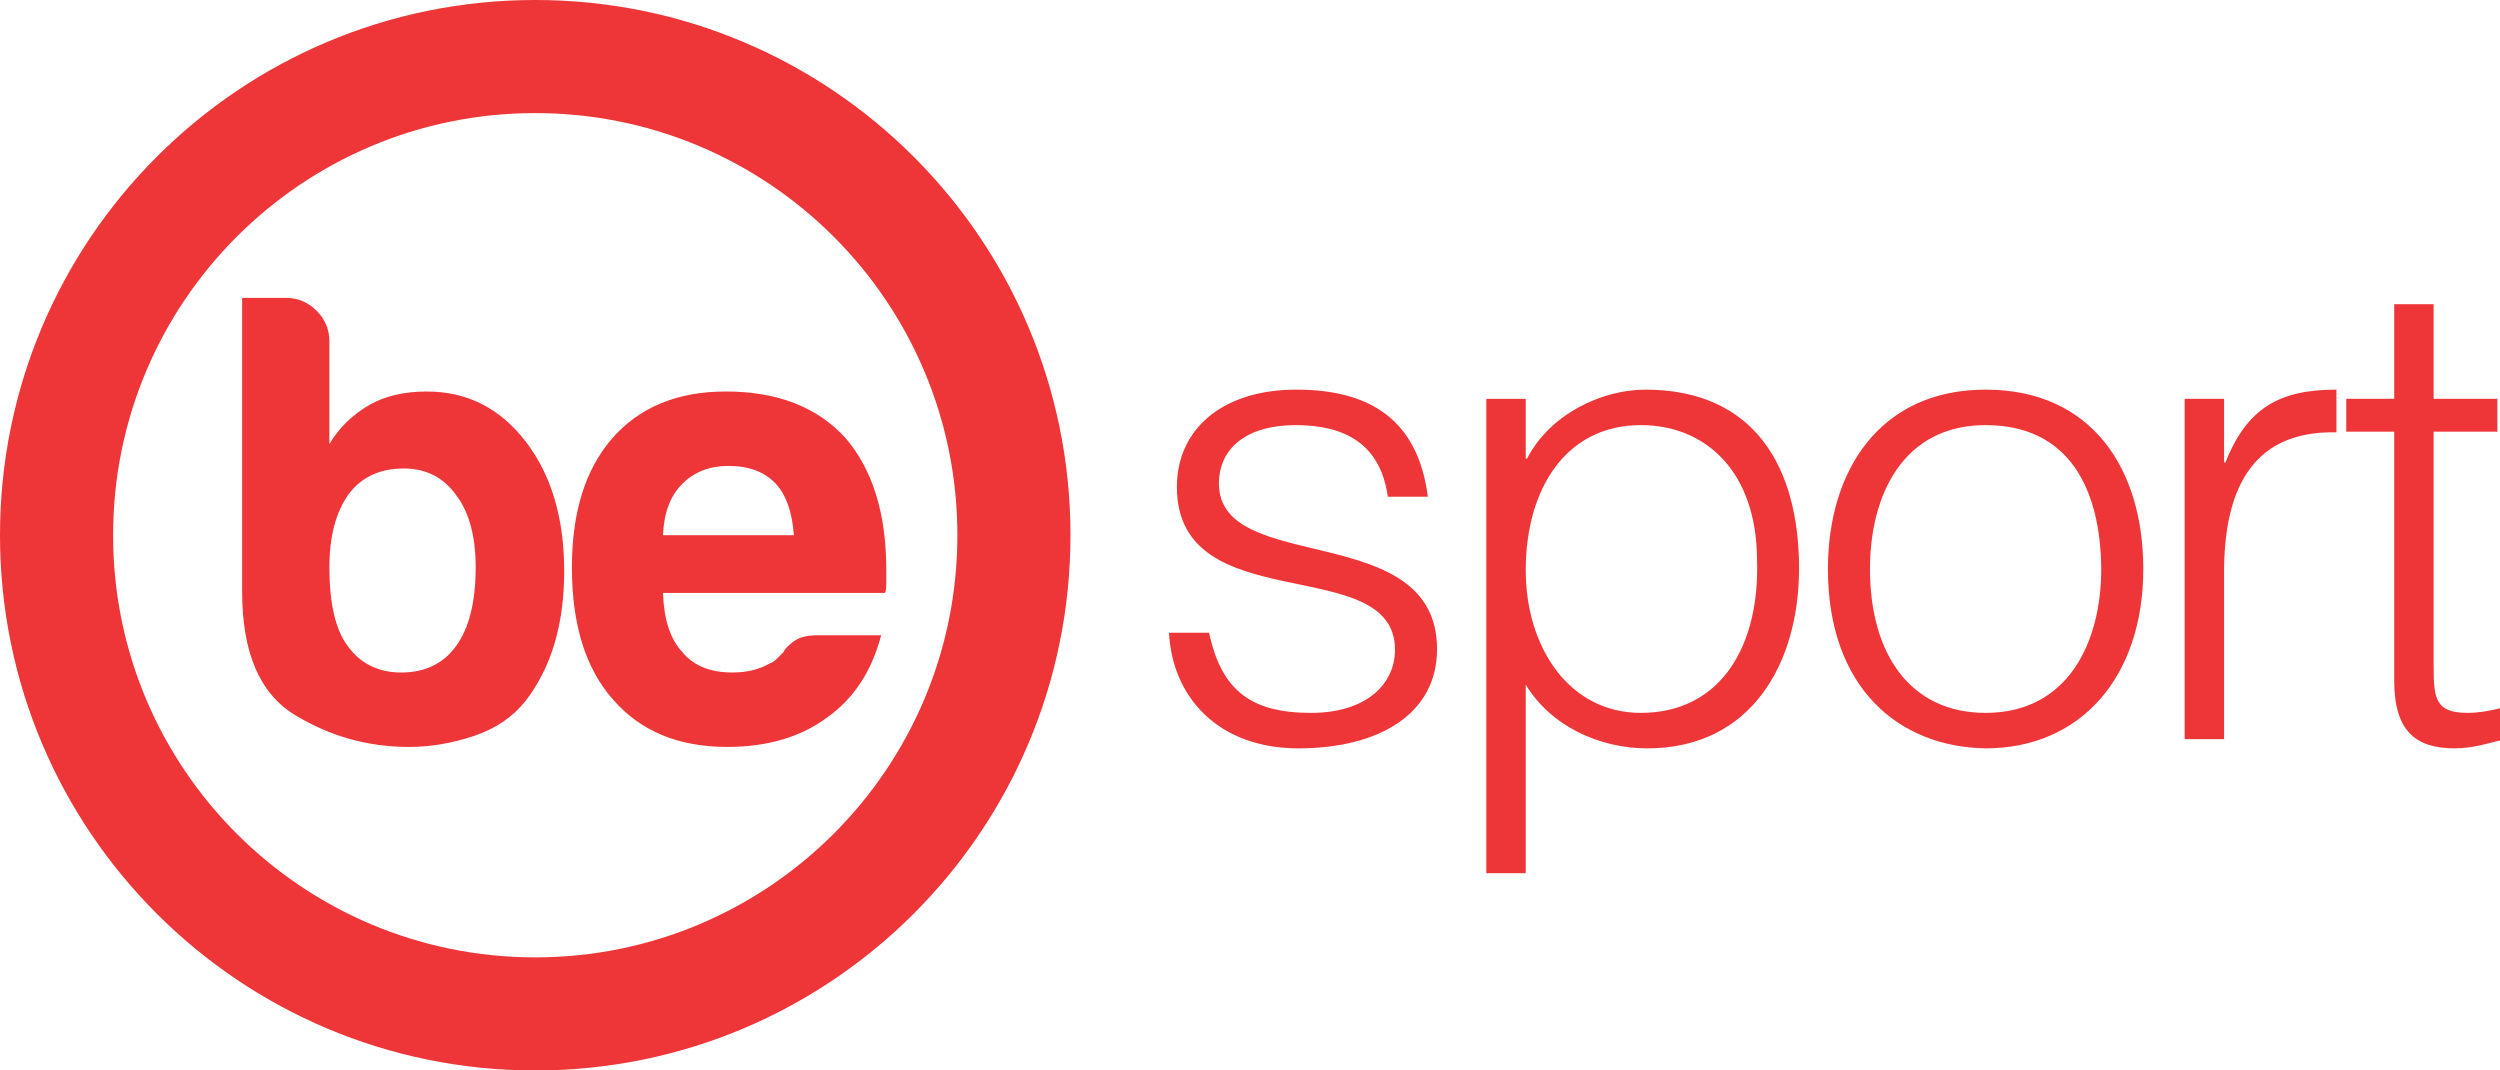 <?xml version="1.0" encoding="UTF-8" standalone="no"?>
<!-- Created with Inkscape (http://www.inkscape.org/) -->

<svg
   xmlns:dc="http://purl.org/dc/elements/1.1/"
   xmlns:cc="http://creativecommons.org/ns#"
   xmlns:rdf="http://www.w3.org/1999/02/22-rdf-syntax-ns#"
   xmlns:svg="http://www.w3.org/2000/svg"
   xmlns="http://www.w3.org/2000/svg"
   xmlns:sodipodi="http://sodipodi.sourceforge.net/DTD/sodipodi-0.dtd"
   xmlns:inkscape="http://www.inkscape.org/namespaces/inkscape"
   id="svg2"
   version="1.1"
   inkscape:version="0.48.5 r10040"
   width="551.438"
   height="236.121"
   viewBox="0 0 551.438 236.121"
   xml:space="preserve"
   sodipodi:docname="logo_red.svg"><defs
     id="defs6"><clipPath
       clipPathUnits="userSpaceOnUse"
       id="clipPath16"><path
         d="M 0,700 900,700 900,0 0,0 0,700 z"
         id="path18"
         inkscape:connector-curvature="0" /></clipPath></defs><sodipodi:namedview
     pagecolor="#ffffff"
     bordercolor="#666666"
     borderopacity="1"
     objecttolerance="10"
     gridtolerance="10"
     guidetolerance="10"
     inkscape:pageopacity="0"
     inkscape:pageshadow="2"
     inkscape:window-width="640"
     inkscape:window-height="480"
     id="namedview4"
     showgrid="false"
     inkscape:zoom="0.26971429"
     inkscape:cx="257.30237"
     inkscape:cy="100.03688"
     inkscape:window-x="0"
     inkscape:window-y="0"
     inkscape:window-maximized="0"
     inkscape:current-layer="g10"
     fit-margin-top="0"
     fit-margin-left="0"
     fit-margin-right="0"
     fit-margin-bottom="0" /><g
     id="g10"
     inkscape:groupmode="layer"
     inkscape:label="logo_CMYK"
     transform="matrix(1.25,0,0,-1.25,-305.198,573.584)"><g
       id="g12"><g
         id="g14"
         clip-path="url(#clipPath16)"><g
           id="g20"
           transform="translate(381.079,373.481)"><path
             d="m 0,0 c 1.811,-1.964 2.865,-4.981 3.17,-9.058 l -23.096,0 c 0.149,3.924 1.281,6.942 3.397,9.058 2.112,2.111 4.829,3.17 8.151,3.17 C -4.755,3.17 -1.964,2.111 0,0 m -28.982,7.924 c -4.681,-5.434 -7.019,-12.984 -7.019,-22.642 0,-10.114 2.412,-17.887 7.245,-23.321 4.829,-5.586 11.548,-8.378 20.152,-8.378 7.093,0 12.98,1.733 17.661,5.208 4.676,3.318 7.846,8.151 9.509,14.491 l -11.321,0 c -1.811,0 -3.209,-0.379 -4.188,-1.133 -0.984,-0.756 -1.55,-1.358 -1.699,-1.811 -0.453,-0.452 -0.87,-0.87 -1.246,-1.245 -0.378,-0.378 -0.792,-0.644 -1.245,-0.792 -1.811,-1.058 -4.001,-1.585 -6.565,-1.585 -3.928,0 -6.871,1.206 -8.831,3.622 -2.116,2.265 -3.248,5.735 -3.397,10.416 l 39.171,0 c 0.149,0.301 0.227,0.828 0.227,1.585 l 0,0.905 0,1.585 c 0,9.963 -2.416,17.735 -7.245,23.321 -4.982,5.435 -12.001,8.152 -21.058,8.152 -8.604,0 -15.322,-2.795 -20.151,-8.378 m 284.754,-4.161 -0.232,0 0,11.245 -6.956,0 0,-60.054 6.956,0 0,29.447 c 0,13.449 4.174,25.042 19.825,24.694 l 0,7.536 c -10.087,0 -15.767,-3.246 -19.593,-12.868 M -42.473,-83.552 c -41.14,0 -74.49,33.351 -74.49,74.491 0,41.14 33.35,74.492 74.49,74.492 41.141,0 74.492,-33.352 74.492,-74.492 0,-41.14 -33.351,-74.491 -74.492,-74.491 m 0,168.939 c -52.162,0 -94.448,-42.286 -94.448,-94.449 0,-52.162 42.286,-94.448 94.448,-94.448 52.162,0 94.449,42.286 94.449,94.448 0,52.163 -42.287,94.449 -94.449,94.449 M 78.172,0.053 c 0,6.144 4.753,10.317 13.563,10.317 8.696,0 14.956,-3.361 16.232,-12.637 l 7.071,0 c -1.738,13.565 -10.202,18.898 -23.186,18.898 -13.332,0 -21.1,-7.188 -21.1,-17.158 0,-23.651 38.49,-11.362 38.49,-28.751 0,-5.797 -4.754,-11.13 -14.84,-11.13 -10.433,0 -15.766,3.826 -17.969,14.143 l -7.073,0 c 0.58,-11.361 8.696,-20.404 22.839,-20.404 14.145,0 24.462,6.028 24.462,17.506 0,23.071 -38.489,12.869 -38.489,29.216 m 74.427,-40.461 c -12.637,0 -20.289,11.594 -20.289,25.157 0,14.492 7.188,25.621 20.289,25.621 11.709,0 20.404,-8.463 20.519,-23.534 0.58,-15.071 -6.144,-27.244 -20.519,-27.244 m 0.811,57.039 c -7.652,0 -16.81,-4.289 -20.868,-12.173 l -0.232,0 0,10.55 -6.956,0 0,-83.704 6.956,0 0,33.273 c 4.406,-7.304 12.985,-11.246 21.448,-11.246 18.317,0 26.78,14.956 26.78,31.766 0,17.738 -7.767,31.534 -27.128,31.534 m 60.049,-57.039 c -13.332,0 -20.404,10.433 -20.404,25.389 0,12.985 5.797,25.389 20.404,25.389 14.724,0 20.288,-11.245 20.404,-25.389 0,-12.869 -5.797,-25.389 -20.404,-25.389 m 0,57.039 c -18.549,0 -27.823,-14.144 -27.823,-31.65 0,-20.984 12.52,-31.418 27.823,-31.65 16.811,0 27.824,12.637 27.824,31.65 0,17.622 -9.043,31.65 -27.824,31.65 m 85.089,-57.039 c -5.797,0 -6.028,2.551 -6.028,8.463 l 0,41.156 11.245,0 0,5.797 -11.245,0 0,16.694 -6.957,0 0,-16.694 -8.462,0 0,-5.797 8.462,0 0,-43.939 c 0,-8.926 3.826,-11.941 10.666,-11.941 3.362,0 6.376,1.044 8,1.392 l 0,5.68 c -1.855,-0.464 -3.827,-0.811 -5.681,-0.811 m -354.927,11.879 c -2.265,-3.17 -5.513,-4.755 -9.736,-4.755 -4.076,0 -7.246,1.585 -9.51,4.755 -2.116,2.865 -3.17,7.471 -3.17,13.811 0,5.434 1.132,9.737 3.397,12.906 2.263,3.018 5.507,4.529 9.735,4.529 3.924,0 7.019,-1.585 9.284,-4.755 2.264,-3.022 3.396,-7.246 3.396,-12.68 0,-6.039 -1.132,-10.641 -3.396,-13.811 m -5.208,44.831 c -3.927,0 -7.245,-0.757 -9.963,-2.264 -3.17,-1.811 -5.586,-4.153 -7.245,-7.019 l 0,18.114 c 0,2.111 -0.757,3.923 -2.265,5.433 -1.51,1.507 -3.321,2.265 -5.433,2.265 l -7.698,0 0,-51.851 c 0,-10.719 3.091,-17.965 9.283,-21.736 6.187,-3.775 12.906,-5.661 20.151,-5.661 3.772,0 7.585,0.645 11.435,1.925 3.848,1.28 6.905,3.357 9.17,6.226 4.528,5.887 6.792,13.508 6.792,22.869 0,9.358 -2.264,16.982 -6.792,22.869 -4.529,5.886 -10.341,8.83 -17.435,8.83"
             style="fill:#ee3638;fill-opacity:1;fill-rule:evenodd;stroke:none"
             id="path22"
             inkscape:connector-curvature="0" /></g></g></g></g></svg>
